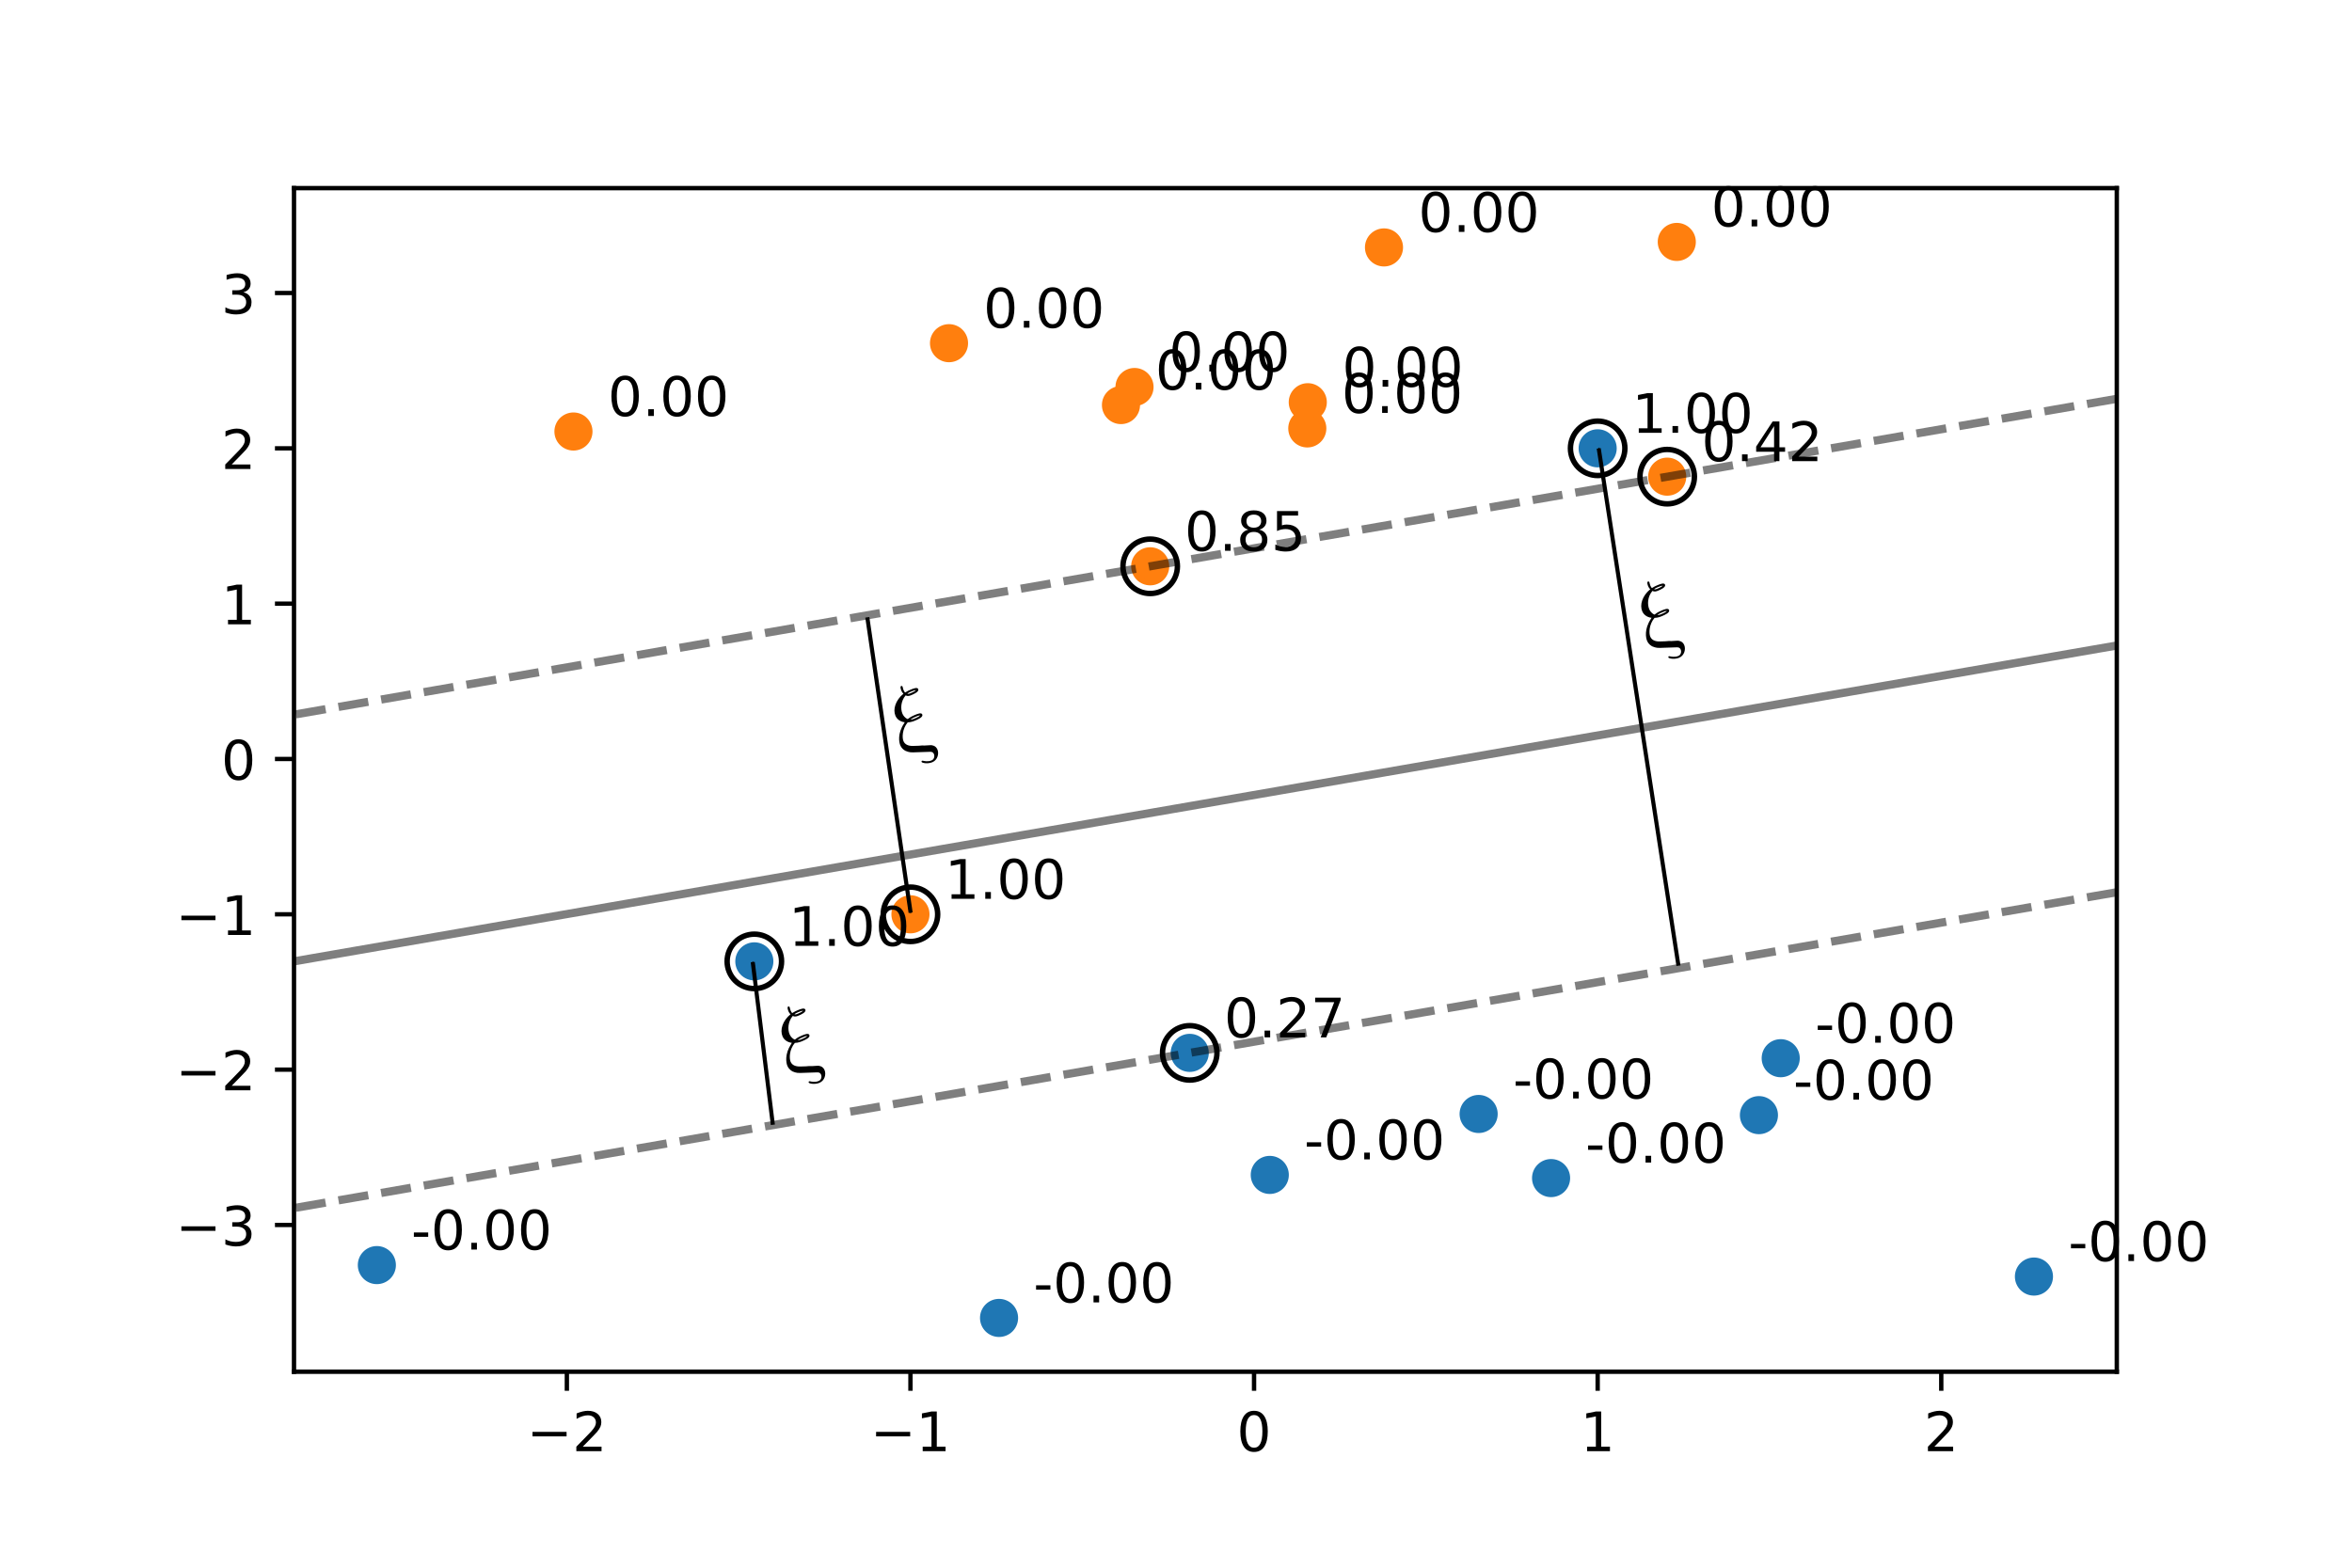 <?xml version="1.0" encoding="UTF-8" standalone="no"?>
<!-- Created with matplotlib (https://matplotlib.org/) -->

<svg
   xmlns:ns1="http://www.iki.fi/pav/software/textext/"
   xmlns:dc="http://purl.org/dc/elements/1.1/"
   xmlns:cc="http://creativecommons.org/ns#"
   xmlns:rdf="http://www.w3.org/1999/02/22-rdf-syntax-ns#"
   xmlns:svg="http://www.w3.org/2000/svg"
   xmlns="http://www.w3.org/2000/svg"
   xmlns:xlink="http://www.w3.org/1999/xlink"
   xmlns:sodipodi="http://sodipodi.sourceforge.net/DTD/sodipodi-0.dtd"
   xmlns:inkscape="http://www.inkscape.org/namespaces/inkscape"
   height="288pt"
   version="1.1"
   viewBox="0 0 432 288"
   width="432pt"
   id="svg559"
   sodipodi:docname="linear_unseparable_slack.svg"
   inkscape:version="0.92.5 (2060ec1f9f, 2020-04-08)">
  <sodipodi:namedview
     pagecolor="#ffffff"
     bordercolor="#666666"
     borderopacity="1"
     objecttolerance="10"
     gridtolerance="10"
     guidetolerance="10"
     inkscape:pageopacity="0"
     inkscape:pageshadow="2"
     inkscape:window-width="1920"
     inkscape:window-height="1016"
     id="namedview561"
     showgrid="false"
     inkscape:zoom="1.2291667"
     inkscape:cx="491.43978"
     inkscape:cy="278.00926"
     inkscape:window-x="0"
     inkscape:window-y="27"
     inkscape:window-maximized="1"
     inkscape:current-layer="svg559" />
  <defs
     id="defs4">
    <marker
       inkscape:stockid="Arrow1Mstart"
       orient="auto"
       refY="0.0"
       refX="0.0"
       id="Arrow1Mstart"
       style="overflow:visible"
       inkscape:isstock="true">
      <path
         id="path1378"
         d="M 0.0,0.0 L 5.0,-5.0 L -12.5,0.0 L 5.0,5.0 L 0.0,0.0 z "
         style="fill-rule:evenodd;stroke:#000000;stroke-width:1pt;stroke-opacity:1;fill:#000000;fill-opacity:1"
         transform="scale(0.4) translate(10,0)" />
    </marker>
    <marker
       inkscape:stockid="Arrow1Sstart"
       orient="auto"
       refY="0.0"
       refX="0.0"
       id="Arrow1Sstart"
       style="overflow:visible"
       inkscape:isstock="true">
      <path
         id="path1384"
         d="M 0.0,0.0 L 5.0,-5.0 L -12.5,0.0 L 5.0,5.0 L 0.0,0.0 z "
         style="fill-rule:evenodd;stroke:#000000;stroke-width:1pt;stroke-opacity:1;fill:#000000;fill-opacity:1"
         transform="scale(0.2) translate(6,0)" />
    </marker>
    <marker
       inkscape:stockid="Arrow1Send"
       orient="auto"
       refY="0.0"
       refX="0.0"
       id="Arrow1Send"
       style="overflow:visible;"
       inkscape:isstock="true">
      <path
         id="path1387"
         d="M 0.0,0.0 L 5.0,-5.0 L -12.5,0.0 L 5.0,5.0 L 0.0,0.0 z "
         style="fill-rule:evenodd;stroke:#000000;stroke-width:1pt;stroke-opacity:1;fill:#000000;fill-opacity:1"
         transform="scale(0.2) rotate(180) translate(6,0)" />
    </marker>
    <style
       type="text/css"
       id="style2">
*{stroke-linecap:butt;stroke-linejoin:round;}
  </style>
    <marker
       inkscape:stockid="Arrow1Mstart"
       orient="auto"
       refY="0"
       refX="0"
       id="Arrow1Mstart-3"
       style="overflow:visible"
       inkscape:isstock="true">
      <path
         inkscape:connector-curvature="0"
         id="path1378-6"
         d="M 0,0 5,-5 -12.5,0 5,5 Z"
         style="fill:#000000;fill-opacity:1;fill-rule:evenodd;stroke:#000000;stroke-width:1pt;stroke-opacity:1"
         transform="matrix(0.4,0,0,0.4,4,0)" />
    </marker>
    <marker
       inkscape:stockid="Arrow1Mstart"
       orient="auto"
       refY="0"
       refX="0"
       id="Arrow1Mstart-3-2"
       style="overflow:visible"
       inkscape:isstock="true">
      <path
         inkscape:connector-curvature="0"
         id="path1378-6-9"
         d="M 0,0 5,-5 -12.5,0 5,5 Z"
         style="fill:#000000;fill-opacity:1;fill-rule:evenodd;stroke:#000000;stroke-width:1pt;stroke-opacity:1"
         transform="matrix(0.4,0,0,0.4,4,0)" />
    </marker>
  </defs>
  <g
     id="figure_1">
    <g
       id="patch_1">
      <path
         d="M 0 288  L 432 288  L 432 0  L 0 0  z "
         style="fill:#ffffff;"
         id="path6" />
    </g>
    <g
       id="axes_1">
      <g
         id="patch_2">
        <path
           d="M 54 252  L 388.8 252  L 388.8 34.56  L 54 34.56  z "
           style="fill:#ffffff;"
           id="path9" />
      </g>
      <g
         id="PathCollection_1">
        <defs
           id="defs13">
          <path
             d="M 0 3  C 0.796 3 1.559 2.684 2.121 2.121  C 2.684 1.559 3 0.796 3 0  C 3 -0.796 2.684 -1.559 2.121 -2.121  C 1.559 -2.684 0.796 -3 0 -3  C -0.796 -3 -1.559 -2.684 -2.121 -2.121  C -2.684 -1.559 -3 -0.796 -3 0  C -3 0.796 -2.684 1.559 -2.121 2.121  C -1.559 2.684 -0.796 3 0 3  z "
             id="m9f869c6482"
             style="stroke:#1f77b4;" />
        </defs>
        <g
           clip-path="url(#pc3f75735f4)"
           id="g37">
          <use
             style="fill:#1f77b4;stroke:#1f77b4;"
             x="327.071"
             xlink:href="#m9f869c6482"
             y="194.403"
             id="use15" />
          <use
             style="fill:#1f77b4;stroke:#1f77b4;"
             x="271.587"
             xlink:href="#m9f869c6482"
             y="204.649"
             id="use17" />
          <use
             style="fill:#1f77b4;stroke:#1f77b4;"
             x="323.069"
             xlink:href="#m9f869c6482"
             y="204.862"
             id="use19" />
          <use
             style="fill:#1f77b4;stroke:#1f77b4;"
             x="233.225"
             xlink:href="#m9f869c6482"
             y="215.843"
             id="use21" />
          <use
             style="fill:#1f77b4;stroke:#1f77b4;"
             x="138.552"
             xlink:href="#m9f869c6482"
             y="176.612"
             id="use23" />
          <use
             style="fill:#1f77b4;stroke:#1f77b4;"
             x="218.524"
             xlink:href="#m9f869c6482"
             y="193.423"
             id="use25" />
          <use
             style="fill:#1f77b4;stroke:#1f77b4;"
             x="69.218"
             xlink:href="#m9f869c6482"
             y="232.411"
             id="use27" />
          <use
             style="fill:#1f77b4;stroke:#1f77b4;"
             x="183.499"
             xlink:href="#m9f869c6482"
             y="242.116"
             id="use29" />
          <use
             style="fill:#1f77b4;stroke:#1f77b4;"
             x="284.892"
             xlink:href="#m9f869c6482"
             y="216.426"
             id="use31" />
          <use
             style="fill:#1f77b4;stroke:#1f77b4;"
             x="373.582"
             xlink:href="#m9f869c6482"
             y="234.517"
             id="use33" />
          <use
             style="fill:#1f77b4;stroke:#1f77b4;"
             x="293.448"
             xlink:href="#m9f869c6482"
             y="82.36"
             id="use35" />
        </g>
      </g>
      <g
         id="PathCollection_2">
        <defs
           id="defs41">
          <path
             d="M 0 3  C 0.796 3 1.559 2.684 2.121 2.121  C 2.684 1.559 3 0.796 3 0  C 3 -0.796 2.684 -1.559 2.121 -2.121  C 1.559 -2.684 0.796 -3 0 -3  C -0.796 -3 -1.559 -2.684 -2.121 -2.121  C -2.684 -1.559 -3 -0.796 -3 0  C -3 0.796 -2.684 1.559 -2.121 2.121  C -1.559 2.684 -0.796 3 0 3  z "
             id="me6c91fad3b"
             style="stroke:#ff7f0e;" />
        </defs>
        <g
           clip-path="url(#pc3f75735f4)"
           id="g65">
          <use
             style="fill:#ff7f0e;stroke:#ff7f0e;"
             x="211.259"
             xlink:href="#me6c91fad3b"
             y="104.036"
             id="use43" />
          <use
             style="fill:#ff7f0e;stroke:#ff7f0e;"
             x="208.381"
             xlink:href="#me6c91fad3b"
             y="71.096"
             id="use45" />
          <use
             style="fill:#ff7f0e;stroke:#ff7f0e;"
             x="174.309"
             xlink:href="#me6c91fad3b"
             y="63.047"
             id="use47" />
          <use
             style="fill:#ff7f0e;stroke:#ff7f0e;"
             x="240.205"
             xlink:href="#me6c91fad3b"
             y="73.892"
             id="use49" />
          <use
             style="fill:#ff7f0e;stroke:#ff7f0e;"
             x="254.203"
             xlink:href="#me6c91fad3b"
             y="45.454"
             id="use51" />
          <use
             style="fill:#ff7f0e;stroke:#ff7f0e;"
             x="240.116"
             xlink:href="#me6c91fad3b"
             y="78.705"
             id="use53" />
          <use
             style="fill:#ff7f0e;stroke:#ff7f0e;"
             x="306.22"
             xlink:href="#me6c91fad3b"
             y="87.567"
             id="use55" />
          <use
             style="fill:#ff7f0e;stroke:#ff7f0e;"
             x="105.329"
             xlink:href="#me6c91fad3b"
             y="79.273"
             id="use57" />
          <use
             style="fill:#ff7f0e;stroke:#ff7f0e;"
             x="307.981"
             xlink:href="#me6c91fad3b"
             y="44.444"
             id="use59" />
          <use
             style="fill:#ff7f0e;stroke:#ff7f0e;"
             x="205.893"
             xlink:href="#me6c91fad3b"
             y="74.415"
             id="use61" />
          <use
             style="fill:#ff7f0e;stroke:#ff7f0e;"
             x="167.227"
             xlink:href="#me6c91fad3b"
             y="167.968"
             id="use63" />
        </g>
      </g>
      <g
         id="PathCollection_3">
        <defs
           id="defs69">
          <path
             d="M 0 5  C 1.326 5 2.598 4.473 3.536 3.536  C 4.473 2.598 5 1.326 5 0  C 5 -1.326 4.473 -2.598 3.536 -3.536  C 2.598 -4.473 1.326 -5 0 -5  C -1.326 -5 -2.598 -4.473 -3.536 -3.536  C -4.473 -2.598 -5 -1.326 -5 0  C -5 1.326 -4.473 2.598 -3.536 3.536  C -2.598 4.473 -1.326 5 0 5  z "
             id="C0_0_37799e274e" />
        </defs>
        <g
           clip-path="url(#pc3f75735f4)"
           id="g73">
          <use
             style="fill:none;stroke:#000000;"
             x="138.552"
             xlink:href="#C0_0_37799e274e"
             y="176.612"
             id="use71" />
        </g>
        <g
           clip-path="url(#pc3f75735f4)"
           id="g77">
          <use
             style="fill:none;stroke:#000000;"
             x="218.524"
             xlink:href="#C0_0_37799e274e"
             y="193.423"
             id="use75" />
        </g>
        <g
           clip-path="url(#pc3f75735f4)"
           id="g81">
          <use
             style="fill:none;stroke:#000000;"
             x="293.448"
             xlink:href="#C0_0_37799e274e"
             y="82.36"
             id="use79" />
        </g>
        <g
           clip-path="url(#pc3f75735f4)"
           id="g85">
          <use
             style="fill:none;stroke:#000000;"
             x="211.259"
             xlink:href="#C0_0_37799e274e"
             y="104.036"
             id="use83" />
        </g>
        <g
           clip-path="url(#pc3f75735f4)"
           id="g89">
          <use
             style="fill:none;stroke:#000000;"
             x="306.22"
             xlink:href="#C0_0_37799e274e"
             y="87.567"
             id="use87" />
        </g>
        <g
           clip-path="url(#pc3f75735f4)"
           id="g93">
          <use
             style="fill:none;stroke:#000000;"
             x="167.227"
             xlink:href="#C0_0_37799e274e"
             y="167.968"
             id="use91" />
        </g>
      </g>
      <g
         id="matplotlib.axis_1">
        <g
           id="xtick_1">
          <g
             id="line2d_1">
            <defs
               id="defs97">
              <path
                 d="M 0 0  L 0 3.5  "
                 id="mfeef194802"
                 style="stroke:#000000;stroke-width:0.8;" />
            </defs>
            <g
               id="g101">
              <use
                 style="stroke:#000000;stroke-width:0.8;"
                 x="104.117"
                 xlink:href="#mfeef194802"
                 y="252"
                 id="use99" />
            </g>
          </g>
          <g
             id="text_1">
            <!-- &#8722;2 -->
            <defs
               id="defs106">
              <path
                 d="M 10.594 35.5  L 73.188 35.5  L 73.188 27.203  L 10.594 27.203  z "
                 id="DejaVuSans-8722" />
              <path
                 d="M 19.188 8.297  L 53.609 8.297  L 53.609 0  L 7.328 0  L 7.328 8.297  Q 12.938 14.109 22.625 23.891  Q 32.328 33.688 34.812 36.531  Q 39.547 41.844 41.422 45.531  Q 43.312 49.219 43.312 52.781  Q 43.312 58.594 39.234 62.25  Q 35.156 65.922 28.609 65.922  Q 23.969 65.922 18.812 64.312  Q 13.672 62.703 7.812 59.422  L 7.812 69.391  Q 13.766 71.781 18.938 73  Q 24.125 74.219 28.422 74.219  Q 39.75 74.219 46.484 68.547  Q 53.219 62.891 53.219 53.422  Q 53.219 48.922 51.531 44.891  Q 49.859 40.875 45.406 35.406  Q 44.188 33.984 37.641 27.219  Q 31.109 20.453 19.188 8.297  z "
                 id="DejaVuSans-50" />
            </defs>
            <g
               transform="translate(96.746 266.598)scale(0.1 -0.1)"
               id="g112">
              <use
                 xlink:href="#DejaVuSans-8722"
                 id="use108" />
              <use
                 x="83.789"
                 xlink:href="#DejaVuSans-50"
                 id="use110" />
            </g>
          </g>
        </g>
        <g
           id="xtick_2">
          <g
             id="line2d_2">
            <g
               id="g118">
              <use
                 style="stroke:#000000;stroke-width:0.8;"
                 x="167.227"
                 xlink:href="#mfeef194802"
                 y="252"
                 id="use116" />
            </g>
          </g>
          <g
             id="text_2">
            <!-- &#8722;1 -->
            <defs
               id="defs122">
              <path
                 d="M 12.406 8.297  L 28.516 8.297  L 28.516 63.922  L 10.984 60.406  L 10.984 69.391  L 28.422 72.906  L 38.281 72.906  L 38.281 8.297  L 54.391 8.297  L 54.391 0  L 12.406 0  z "
                 id="DejaVuSans-49" />
            </defs>
            <g
               transform="translate(159.856 266.598)scale(0.1 -0.1)"
               id="g128">
              <use
                 xlink:href="#DejaVuSans-8722"
                 id="use124" />
              <use
                 x="83.789"
                 xlink:href="#DejaVuSans-49"
                 id="use126" />
            </g>
          </g>
        </g>
        <g
           id="xtick_3">
          <g
             id="line2d_3">
            <g
               id="g134">
              <use
                 style="stroke:#000000;stroke-width:0.8;"
                 x="230.337"
                 xlink:href="#mfeef194802"
                 y="252"
                 id="use132" />
            </g>
          </g>
          <g
             id="text_3">
            <!-- 0 -->
            <defs
               id="defs138">
              <path
                 d="M 31.781 66.406  Q 24.172 66.406 20.328 58.906  Q 16.5 51.422 16.5 36.375  Q 16.5 21.391 20.328 13.891  Q 24.172 6.391 31.781 6.391  Q 39.453 6.391 43.281 13.891  Q 47.125 21.391 47.125 36.375  Q 47.125 51.422 43.281 58.906  Q 39.453 66.406 31.781 66.406  z M 31.781 74.219  Q 44.047 74.219 50.516 64.516  Q 56.984 54.828 56.984 36.375  Q 56.984 17.969 50.516 8.266  Q 44.047 -1.422 31.781 -1.422  Q 19.531 -1.422 13.062 8.266  Q 6.594 17.969 6.594 36.375  Q 6.594 54.828 13.062 64.516  Q 19.531 74.219 31.781 74.219  z "
                 id="DejaVuSans-48" />
            </defs>
            <g
               transform="translate(227.156 266.598)scale(0.1 -0.1)"
               id="g142">
              <use
                 xlink:href="#DejaVuSans-48"
                 id="use140" />
            </g>
          </g>
        </g>
        <g
           id="xtick_4">
          <g
             id="line2d_4">
            <g
               id="g148">
              <use
                 style="stroke:#000000;stroke-width:0.8;"
                 x="293.448"
                 xlink:href="#mfeef194802"
                 y="252"
                 id="use146" />
            </g>
          </g>
          <g
             id="text_4">
            <!-- 1 -->
            <g
               transform="translate(290.266 266.598)scale(0.1 -0.1)"
               id="g153">
              <use
                 xlink:href="#DejaVuSans-49"
                 id="use151" />
            </g>
          </g>
        </g>
        <g
           id="xtick_5">
          <g
             id="line2d_5">
            <g
               id="g159">
              <use
                 style="stroke:#000000;stroke-width:0.8;"
                 x="356.558"
                 xlink:href="#mfeef194802"
                 y="252"
                 id="use157" />
            </g>
          </g>
          <g
             id="text_5">
            <!-- 2 -->
            <g
               transform="translate(353.376 266.598)scale(0.1 -0.1)"
               id="g164">
              <use
                 xlink:href="#DejaVuSans-50"
                 id="use162" />
            </g>
          </g>
        </g>
      </g>
      <g
         id="matplotlib.axis_2">
        <g
           id="ytick_1">
          <g
             id="line2d_6">
            <defs
               id="defs170">
              <path
                 d="M 0 0  L -3.5 0  "
                 id="m888ed28a5f"
                 style="stroke:#000000;stroke-width:0.8;" />
            </defs>
            <g
               id="g174">
              <use
                 style="stroke:#000000;stroke-width:0.8;"
                 x="54"
                 xlink:href="#m888ed28a5f"
                 y="225.04"
                 id="use172" />
            </g>
          </g>
          <g
             id="text_6">
            <!-- &#8722;3 -->
            <defs
               id="defs178">
              <path
                 d="M 40.578 39.312  Q 47.656 37.797 51.625 33  Q 55.609 28.219 55.609 21.188  Q 55.609 10.406 48.188 4.484  Q 40.766 -1.422 27.094 -1.422  Q 22.516 -1.422 17.656 -0.516  Q 12.797 0.391 7.625 2.203  L 7.625 11.719  Q 11.719 9.328 16.594 8.109  Q 21.484 6.891 26.812 6.891  Q 36.078 6.891 40.938 10.547  Q 45.797 14.203 45.797 21.188  Q 45.797 27.641 41.281 31.266  Q 36.766 34.906 28.719 34.906  L 20.219 34.906  L 20.219 43.016  L 29.109 43.016  Q 36.375 43.016 40.234 45.922  Q 44.094 48.828 44.094 54.297  Q 44.094 59.906 40.109 62.906  Q 36.141 65.922 28.719 65.922  Q 24.656 65.922 20.016 65.031  Q 15.375 64.156 9.812 62.312  L 9.812 71.094  Q 15.438 72.656 20.344 73.438  Q 25.25 74.219 29.594 74.219  Q 40.828 74.219 47.359 69.109  Q 53.906 64.016 53.906 55.328  Q 53.906 49.266 50.438 45.094  Q 46.969 40.922 40.578 39.312  z "
                 id="DejaVuSans-51" />
            </defs>
            <g
               transform="translate(32.258 228.839)scale(0.1 -0.1)"
               id="g184">
              <use
                 xlink:href="#DejaVuSans-8722"
                 id="use180" />
              <use
                 x="83.789"
                 xlink:href="#DejaVuSans-51"
                 id="use182" />
            </g>
          </g>
        </g>
        <g
           id="ytick_2">
          <g
             id="line2d_7">
            <g
               id="g190">
              <use
                 style="stroke:#000000;stroke-width:0.8;"
                 x="54"
                 xlink:href="#m888ed28a5f"
                 y="196.504"
                 id="use188" />
            </g>
          </g>
          <g
             id="text_7">
            <!-- &#8722;2 -->
            <g
               transform="translate(32.258 200.303)scale(0.1 -0.1)"
               id="g197">
              <use
                 xlink:href="#DejaVuSans-8722"
                 id="use193" />
              <use
                 x="83.789"
                 xlink:href="#DejaVuSans-50"
                 id="use195" />
            </g>
          </g>
        </g>
        <g
           id="ytick_3">
          <g
             id="line2d_8">
            <g
               id="g203">
              <use
                 style="stroke:#000000;stroke-width:0.8;"
                 x="54"
                 xlink:href="#m888ed28a5f"
                 y="167.968"
                 id="use201" />
            </g>
          </g>
          <g
             id="text_8">
            <!-- &#8722;1 -->
            <g
               transform="translate(32.258 171.767)scale(0.1 -0.1)"
               id="g210">
              <use
                 xlink:href="#DejaVuSans-8722"
                 id="use206" />
              <use
                 x="83.789"
                 xlink:href="#DejaVuSans-49"
                 id="use208" />
            </g>
          </g>
        </g>
        <g
           id="ytick_4">
          <g
             id="line2d_9">
            <g
               id="g216">
              <use
                 style="stroke:#000000;stroke-width:0.8;"
                 x="54"
                 xlink:href="#m888ed28a5f"
                 y="139.432"
                 id="use214" />
            </g>
          </g>
          <g
             id="text_9">
            <!-- 0 -->
            <g
               transform="translate(40.638 143.232)scale(0.1 -0.1)"
               id="g221">
              <use
                 xlink:href="#DejaVuSans-48"
                 id="use219" />
            </g>
          </g>
        </g>
        <g
           id="ytick_5">
          <g
             id="line2d_10">
            <g
               id="g227">
              <use
                 style="stroke:#000000;stroke-width:0.8;"
                 x="54"
                 xlink:href="#m888ed28a5f"
                 y="110.896"
                 id="use225" />
            </g>
          </g>
          <g
             id="text_10">
            <!-- 1 -->
            <g
               transform="translate(40.638 114.696)scale(0.1 -0.1)"
               id="g232">
              <use
                 xlink:href="#DejaVuSans-49"
                 id="use230" />
            </g>
          </g>
        </g>
        <g
           id="ytick_6">
          <g
             id="line2d_11">
            <g
               id="g238">
              <use
                 style="stroke:#000000;stroke-width:0.8;"
                 x="54"
                 xlink:href="#m888ed28a5f"
                 y="82.36"
                 id="use236" />
            </g>
          </g>
          <g
             id="text_11">
            <!-- 2 -->
            <g
               transform="translate(40.638 86.16)scale(0.1 -0.1)"
               id="g243">
              <use
                 xlink:href="#DejaVuSans-50"
                 id="use241" />
            </g>
          </g>
        </g>
        <g
           id="ytick_7">
          <g
             id="line2d_12">
            <g
               id="g249">
              <use
                 style="stroke:#000000;stroke-width:0.8;"
                 x="54"
                 xlink:href="#m888ed28a5f"
                 y="53.825"
                 id="use247" />
            </g>
          </g>
          <g
             id="text_12">
            <!-- 3 -->
            <g
               transform="translate(40.638 57.624)scale(0.1 -0.1)"
               id="g254">
              <use
                 xlink:href="#DejaVuSans-51"
                 id="use252" />
            </g>
          </g>
        </g>
      </g>
      <g
         id="LineCollection_1">
        <path
           clip-path="url(#pc3f75735f4)"
           d="M 388.8 163.909  L 377.255 165.91  L 365.71 167.911  L 356.408 169.523  L 354.166 169.911  L 342.621 171.912  L 331.076 173.913  L 319.531 175.914  L 313.146 177.021  L 307.986 177.915  L 296.441 179.916  L 284.897 181.917  L 273.352 183.917  L 269.883 184.519  L 261.807 185.918  L 250.262 187.919  L 238.717 189.92  L 227.172 191.921  L 226.62 192.017  L 215.628 193.922  L 204.083 195.923  L 192.538 197.923  L 183.358 199.514  L 180.993 199.924  L 169.448 201.925  L 157.903 203.926  L 146.359 205.927  L 140.095 207.012  L 134.814 207.928  L 123.269 209.929  L 111.724 211.929  L 100.179 213.93  L 96.833 214.51  L 88.634 215.931  L 77.09 217.932  L 65.545 219.933  L 54 221.934  "
           style="fill:none;stroke:#000000;stroke-dasharray:5.55,2.4;stroke-dashoffset:0;stroke-opacity:0.5;stroke-width:1.5;"
           id="path259" />
      </g>
      <g
         id="LineCollection_2">
        <path
           clip-path="url(#pc3f75735f4)"
           d="M 388.8 118.586  L 377.255 120.586  L 365.71 122.587  L 354.471 124.535  L 354.166 124.588  L 342.621 126.589  L 331.076 128.59  L 319.531 130.591  L 311.208 132.033  L 307.986 132.592  L 296.441 134.592  L 284.897 136.593  L 273.352 138.594  L 267.946 139.531  L 261.807 140.595  L 250.262 142.596  L 238.717 144.597  L 227.172 146.598  L 224.683 147.029  L 215.628 148.598  L 204.083 150.599  L 192.538 152.6  L 181.42 154.527  L 180.993 154.601  L 169.448 156.602  L 157.903 158.603  L 146.359 160.604  L 138.158 162.025  L 134.814 162.604  L 123.269 164.605  L 111.724 166.606  L 100.179 168.607  L 94.895 169.523  L 88.634 170.608  L 77.09 172.609  L 65.545 174.61  L 54 176.61  "
           style="fill:none;stroke:#000000;stroke-opacity:0.5;stroke-width:1.5;"
           id="path262" />
      </g>
      <g
         id="LineCollection_3">
        <path
           clip-path="url(#pc3f75735f4)"
           d="M 388.8 73.262  L 377.255 75.263  L 365.71 77.264  L 354.166 79.265  L 352.533 79.548  L 342.621 81.266  L 331.076 83.266  L 319.531 85.267  L 309.271 87.046  L 307.986 87.268  L 296.441 89.269  L 284.897 91.27  L 273.352 93.271  L 266.008 94.543  L 261.807 95.272  L 250.262 97.272  L 238.717 99.273  L 227.172 101.274  L 222.746 102.041  L 215.628 103.275  L 204.083 105.276  L 192.538 107.277  L 180.993 109.278  L 179.483 109.539  L 169.448 111.278  L 157.903 113.279  L 146.359 115.28  L 136.22 117.037  L 134.814 117.281  L 123.269 119.282  L 111.724 121.283  L 100.179 123.284  L 92.958 124.535  L 88.634 125.284  L 77.09 127.285  L 65.545 129.286  L 54 131.287  "
           style="fill:none;stroke:#000000;stroke-dasharray:5.55,2.4;stroke-dashoffset:0;stroke-opacity:0.5;stroke-width:1.5;"
           id="path265" />
      </g>
      <g
         id="patch_3">
        <path
           d="M 54 252  L 54 34.56  "
           style="fill:none;stroke:#000000;stroke-linecap:square;stroke-linejoin:miter;stroke-width:0.8;"
           id="path268" />
      </g>
      <g
         id="patch_4">
        <path
           d="M 388.8 252  L 388.8 34.56  "
           style="fill:none;stroke:#000000;stroke-linecap:square;stroke-linejoin:miter;stroke-width:0.8;"
           id="path271" />
      </g>
      <g
         id="patch_5">
        <path
           d="M 54 252  L 388.8 252  "
           style="fill:none;stroke:#000000;stroke-linecap:square;stroke-linejoin:miter;stroke-width:0.8;"
           id="path274" />
      </g>
      <g
         id="patch_6">
        <path
           d="M 54 34.56  L 388.8 34.56  "
           style="fill:none;stroke:#000000;stroke-linecap:square;stroke-linejoin:miter;stroke-width:0.8;"
           id="path277" />
      </g>
      <g
         id="text_13">
        <!-- -0.00 -->
        <defs
           id="defs282">
          <path
             d="M 4.891 31.391  L 31.203 31.391  L 31.203 23.391  L 4.891 23.391  z "
             id="DejaVuSans-45" />
          <path
             d="M 10.688 12.406  L 21 12.406  L 21 0  L 10.688 0  z "
             id="DejaVuSans-46" />
        </defs>
        <g
           transform="translate(333.382 191.55)scale(0.1 -0.1)"
           id="g294">
          <use
             xlink:href="#DejaVuSans-45"
             id="use284" />
          <use
             x="36.084"
             xlink:href="#DejaVuSans-48"
             id="use286" />
          <use
             x="99.707"
             xlink:href="#DejaVuSans-46"
             id="use288" />
          <use
             x="131.494"
             xlink:href="#DejaVuSans-48"
             id="use290" />
          <use
             x="195.117"
             xlink:href="#DejaVuSans-48"
             id="use292" />
        </g>
      </g>
      <g
         id="text_14">
        <!-- -0.00 -->
        <g
           transform="translate(277.898 201.796)scale(0.1 -0.1)"
           id="g307">
          <use
             xlink:href="#DejaVuSans-45"
             id="use297" />
          <use
             x="36.084"
             xlink:href="#DejaVuSans-48"
             id="use299" />
          <use
             x="99.707"
             xlink:href="#DejaVuSans-46"
             id="use301" />
          <use
             x="131.494"
             xlink:href="#DejaVuSans-48"
             id="use303" />
          <use
             x="195.117"
             xlink:href="#DejaVuSans-48"
             id="use305" />
        </g>
      </g>
      <g
         id="text_15">
        <!-- 0.85 -->
        <defs
           id="defs312">
          <path
             d="M 31.781 34.625  Q 24.75 34.625 20.719 30.859  Q 16.703 27.094 16.703 20.516  Q 16.703 13.922 20.719 10.156  Q 24.75 6.391 31.781 6.391  Q 38.812 6.391 42.859 10.172  Q 46.922 13.969 46.922 20.516  Q 46.922 27.094 42.891 30.859  Q 38.875 34.625 31.781 34.625  z M 21.922 38.812  Q 15.578 40.375 12.031 44.719  Q 8.5 49.078 8.5 55.328  Q 8.5 64.062 14.719 69.141  Q 20.953 74.219 31.781 74.219  Q 42.672 74.219 48.875 69.141  Q 55.078 64.062 55.078 55.328  Q 55.078 49.078 51.531 44.719  Q 48 40.375 41.703 38.812  Q 48.828 37.156 52.797 32.312  Q 56.781 27.484 56.781 20.516  Q 56.781 9.906 50.312 4.234  Q 43.844 -1.422 31.781 -1.422  Q 19.734 -1.422 13.25 4.234  Q 6.781 9.906 6.781 20.516  Q 6.781 27.484 10.781 32.312  Q 14.797 37.156 21.922 38.812  z M 18.312 54.391  Q 18.312 48.734 21.844 45.562  Q 25.391 42.391 31.781 42.391  Q 38.141 42.391 41.719 45.562  Q 45.312 48.734 45.312 54.391  Q 45.312 60.062 41.719 63.234  Q 38.141 66.406 31.781 66.406  Q 25.391 66.406 21.844 63.234  Q 18.312 60.062 18.312 54.391  z "
             id="DejaVuSans-56" />
          <path
             d="M 10.797 72.906  L 49.516 72.906  L 49.516 64.594  L 19.828 64.594  L 19.828 46.734  Q 21.969 47.469 24.109 47.828  Q 26.266 48.188 28.422 48.188  Q 40.625 48.188 47.75 41.5  Q 54.891 34.812 54.891 23.391  Q 54.891 11.625 47.562 5.094  Q 40.234 -1.422 26.906 -1.422  Q 22.312 -1.422 17.547 -0.641  Q 12.797 0.141 7.719 1.703  L 7.719 11.625  Q 12.109 9.234 16.797 8.062  Q 21.484 6.891 26.703 6.891  Q 35.156 6.891 40.078 11.328  Q 45.016 15.766 45.016 23.391  Q 45.016 31 40.078 35.438  Q 35.156 39.891 26.703 39.891  Q 22.75 39.891 18.812 39.016  Q 14.891 38.141 10.797 36.281  z "
             id="DejaVuSans-53" />
        </defs>
        <g
           transform="translate(217.57 101.182)scale(0.1 -0.1)"
           id="g322">
          <use
             xlink:href="#DejaVuSans-48"
             id="use314" />
          <use
             x="63.623"
             xlink:href="#DejaVuSans-46"
             id="use316" />
          <use
             x="95.41"
             xlink:href="#DejaVuSans-56"
             id="use318" />
          <use
             x="159.033"
             xlink:href="#DejaVuSans-53"
             id="use320" />
        </g>
      </g>
      <g
         id="text_16">
        <!-- -0.00 -->
        <g
           transform="translate(329.38 202.008)scale(0.1 -0.1)"
           id="g335">
          <use
             xlink:href="#DejaVuSans-45"
             id="use325" />
          <use
             x="36.084"
             xlink:href="#DejaVuSans-48"
             id="use327" />
          <use
             x="99.707"
             xlink:href="#DejaVuSans-46"
             id="use329" />
          <use
             x="131.494"
             xlink:href="#DejaVuSans-48"
             id="use331" />
          <use
             x="195.117"
             xlink:href="#DejaVuSans-48"
             id="use333" />
        </g>
      </g>
      <g
         id="text_17">
        <!-- -0.00 -->
        <g
           transform="translate(239.536 212.989)scale(0.1 -0.1)"
           id="g348">
          <use
             xlink:href="#DejaVuSans-45"
             id="use338" />
          <use
             x="36.084"
             xlink:href="#DejaVuSans-48"
             id="use340" />
          <use
             x="99.707"
             xlink:href="#DejaVuSans-46"
             id="use342" />
          <use
             x="131.494"
             xlink:href="#DejaVuSans-48"
             id="use344" />
          <use
             x="195.117"
             xlink:href="#DejaVuSans-48"
             id="use346" />
        </g>
      </g>
      <g
         id="text_18">
        <!-- 0.00 -->
        <g
           transform="translate(214.692 68.242)scale(0.1 -0.1)"
           id="g359">
          <use
             xlink:href="#DejaVuSans-48"
             id="use351" />
          <use
             x="63.623"
             xlink:href="#DejaVuSans-46"
             id="use353" />
          <use
             x="95.41"
             xlink:href="#DejaVuSans-48"
             id="use355" />
          <use
             x="159.033"
             xlink:href="#DejaVuSans-48"
             id="use357" />
        </g>
      </g>
      <g
         id="text_19">
        <!-- 0.00 -->
        <g
           transform="translate(180.62 60.193)scale(0.1 -0.1)"
           id="g370">
          <use
             xlink:href="#DejaVuSans-48"
             id="use362" />
          <use
             x="63.623"
             xlink:href="#DejaVuSans-46"
             id="use364" />
          <use
             x="95.41"
             xlink:href="#DejaVuSans-48"
             id="use366" />
          <use
             x="159.033"
             xlink:href="#DejaVuSans-48"
             id="use368" />
        </g>
      </g>
      <g
         id="text_20">
        <!-- 0.00 -->
        <g
           transform="translate(246.516 71.039)scale(0.1 -0.1)"
           id="g381">
          <use
             xlink:href="#DejaVuSans-48"
             id="use373" />
          <use
             x="63.623"
             xlink:href="#DejaVuSans-46"
             id="use375" />
          <use
             x="95.41"
             xlink:href="#DejaVuSans-48"
             id="use377" />
          <use
             x="159.033"
             xlink:href="#DejaVuSans-48"
             id="use379" />
        </g>
      </g>
      <g
         id="text_21">
        <!-- 0.00 -->
        <g
           transform="translate(260.514 42.6)scale(0.1 -0.1)"
           id="g392">
          <use
             xlink:href="#DejaVuSans-48"
             id="use384" />
          <use
             x="63.623"
             xlink:href="#DejaVuSans-46"
             id="use386" />
          <use
             x="95.41"
             xlink:href="#DejaVuSans-48"
             id="use388" />
          <use
             x="159.033"
             xlink:href="#DejaVuSans-48"
             id="use390" />
        </g>
      </g>
      <g
         id="text_22">
        <!-- 1.00 -->
        <g
           transform="translate(144.863 173.759)scale(0.1 -0.1)"
           id="g403">
          <use
             xlink:href="#DejaVuSans-49"
             id="use395" />
          <use
             x="63.623"
             xlink:href="#DejaVuSans-46"
             id="use397" />
          <use
             x="95.41"
             xlink:href="#DejaVuSans-48"
             id="use399" />
          <use
             x="159.033"
             xlink:href="#DejaVuSans-48"
             id="use401" />
        </g>
      </g>
      <g
         id="text_23">
        <!-- 0.27 -->
        <defs
           id="defs407">
          <path
             d="M 8.203 72.906  L 55.078 72.906  L 55.078 68.703  L 28.609 0  L 18.312 0  L 43.219 64.594  L 8.203 64.594  z "
             id="DejaVuSans-55" />
        </defs>
        <g
           transform="translate(224.835 190.57)scale(0.1 -0.1)"
           id="g417">
          <use
             xlink:href="#DejaVuSans-48"
             id="use409" />
          <use
             x="63.623"
             xlink:href="#DejaVuSans-46"
             id="use411" />
          <use
             x="95.41"
             xlink:href="#DejaVuSans-50"
             id="use413" />
          <use
             x="159.033"
             xlink:href="#DejaVuSans-55"
             id="use415" />
        </g>
      </g>
      <g
         id="text_24">
        <!-- -0.00 -->
        <g
           transform="translate(75.529 229.557)scale(0.1 -0.1)"
           id="g430">
          <use
             xlink:href="#DejaVuSans-45"
             id="use420" />
          <use
             x="36.084"
             xlink:href="#DejaVuSans-48"
             id="use422" />
          <use
             x="99.707"
             xlink:href="#DejaVuSans-46"
             id="use424" />
          <use
             x="131.494"
             xlink:href="#DejaVuSans-48"
             id="use426" />
          <use
             x="195.117"
             xlink:href="#DejaVuSans-48"
             id="use428" />
        </g>
      </g>
      <g
         id="text_25">
        <!-- 0.00 -->
        <g
           transform="translate(246.427 75.851)scale(0.1 -0.1)"
           id="g441">
          <use
             xlink:href="#DejaVuSans-48"
             id="use433" />
          <use
             x="63.623"
             xlink:href="#DejaVuSans-46"
             id="use435" />
          <use
             x="95.41"
             xlink:href="#DejaVuSans-48"
             id="use437" />
          <use
             x="159.033"
             xlink:href="#DejaVuSans-48"
             id="use439" />
        </g>
      </g>
      <g
         id="text_26">
        <!-- 0.42 -->
        <defs
           id="defs445">
          <path
             d="M 37.797 64.312  L 12.891 25.391  L 37.797 25.391  z M 35.203 72.906  L 47.609 72.906  L 47.609 25.391  L 58.016 25.391  L 58.016 17.188  L 47.609 17.188  L 47.609 0  L 37.797 0  L 37.797 17.188  L 4.891 17.188  L 4.891 26.703  z "
             id="DejaVuSans-52" />
        </defs>
        <g
           transform="translate(312.531 84.713)scale(0.1 -0.1)"
           id="g455">
          <use
             xlink:href="#DejaVuSans-48"
             id="use447" />
          <use
             x="63.623"
             xlink:href="#DejaVuSans-46"
             id="use449" />
          <use
             x="95.41"
             xlink:href="#DejaVuSans-52"
             id="use451" />
          <use
             x="159.033"
             xlink:href="#DejaVuSans-50"
             id="use453" />
        </g>
      </g>
      <g
         id="text_27">
        <!-- -0.00 -->
        <g
           transform="translate(189.81 239.263)scale(0.1 -0.1)"
           id="g468">
          <use
             xlink:href="#DejaVuSans-45"
             id="use458" />
          <use
             x="36.084"
             xlink:href="#DejaVuSans-48"
             id="use460" />
          <use
             x="99.707"
             xlink:href="#DejaVuSans-46"
             id="use462" />
          <use
             x="131.494"
             xlink:href="#DejaVuSans-48"
             id="use464" />
          <use
             x="195.117"
             xlink:href="#DejaVuSans-48"
             id="use466" />
        </g>
      </g>
      <g
         id="text_28">
        <!-- 0.00 -->
        <g
           transform="translate(111.64 76.419)scale(0.1 -0.1)"
           id="g479">
          <use
             xlink:href="#DejaVuSans-48"
             id="use471" />
          <use
             x="63.623"
             xlink:href="#DejaVuSans-46"
             id="use473" />
          <use
             x="95.41"
             xlink:href="#DejaVuSans-48"
             id="use475" />
          <use
             x="159.033"
             xlink:href="#DejaVuSans-48"
             id="use477" />
        </g>
      </g>
      <g
         id="text_29">
        <!-- 0.00 -->
        <g
           transform="translate(314.292 41.59)scale(0.1 -0.1)"
           id="g490">
          <use
             xlink:href="#DejaVuSans-48"
             id="use482" />
          <use
             x="63.623"
             xlink:href="#DejaVuSans-46"
             id="use484" />
          <use
             x="95.41"
             xlink:href="#DejaVuSans-48"
             id="use486" />
          <use
             x="159.033"
             xlink:href="#DejaVuSans-48"
             id="use488" />
        </g>
      </g>
      <g
         id="text_30">
        <!-- -0.00 -->
        <g
           transform="translate(291.203 213.572)scale(0.1 -0.1)"
           id="g503">
          <use
             xlink:href="#DejaVuSans-45"
             id="use493" />
          <use
             x="36.084"
             xlink:href="#DejaVuSans-48"
             id="use495" />
          <use
             x="99.707"
             xlink:href="#DejaVuSans-46"
             id="use497" />
          <use
             x="131.494"
             xlink:href="#DejaVuSans-48"
             id="use499" />
          <use
             x="195.117"
             xlink:href="#DejaVuSans-48"
             id="use501" />
        </g>
      </g>
      <g
         id="text_31">
        <!-- -0.00 -->
        <g
           transform="translate(379.893 231.664)scale(0.1 -0.1)"
           id="g516">
          <use
             xlink:href="#DejaVuSans-45"
             id="use506" />
          <use
             x="36.084"
             xlink:href="#DejaVuSans-48"
             id="use508" />
          <use
             x="99.707"
             xlink:href="#DejaVuSans-46"
             id="use510" />
          <use
             x="131.494"
             xlink:href="#DejaVuSans-48"
             id="use512" />
          <use
             x="195.117"
             xlink:href="#DejaVuSans-48"
             id="use514" />
        </g>
      </g>
      <g
         id="text_32">
        <!-- 0.00 -->
        <g
           transform="translate(212.204 71.562)scale(0.1 -0.1)"
           id="g527">
          <use
             xlink:href="#DejaVuSans-48"
             id="use519" />
          <use
             x="63.623"
             xlink:href="#DejaVuSans-46"
             id="use521" />
          <use
             x="95.41"
             xlink:href="#DejaVuSans-48"
             id="use523" />
          <use
             x="159.033"
             xlink:href="#DejaVuSans-48"
             id="use525" />
        </g>
      </g>
      <g
         id="text_33">
        <!-- 1.00 -->
        <g
           transform="translate(173.538 165.115)scale(0.1 -0.1)"
           id="g538">
          <use
             xlink:href="#DejaVuSans-49"
             id="use530" />
          <use
             x="63.623"
             xlink:href="#DejaVuSans-46"
             id="use532" />
          <use
             x="95.41"
             xlink:href="#DejaVuSans-48"
             id="use534" />
          <use
             x="159.033"
             xlink:href="#DejaVuSans-48"
             id="use536" />
        </g>
      </g>
      <g
         id="text_34">
        <!-- 1.00 -->
        <g
           transform="translate(299.759 79.507)scale(0.1 -0.1)"
           id="g549">
          <use
             xlink:href="#DejaVuSans-49"
             id="use541" />
          <use
             x="63.623"
             xlink:href="#DejaVuSans-46"
             id="use543" />
          <use
             x="95.41"
             xlink:href="#DejaVuSans-48"
             id="use545" />
          <use
             x="159.033"
             xlink:href="#DejaVuSans-48"
             id="use547" />
        </g>
      </g>
    </g>
  </g>
  <defs
     id="defs557">
    <clipPath
       id="pc3f75735f4">
      <rect
         height="217.44"
         width="334.8"
         x="54"
         y="34.56"
         id="rect554" />
    </clipPath>
  </defs>
  <path
     style="fill:none;stroke:#000000;stroke-width:0.75px;stroke-linecap:butt;stroke-linejoin:miter;stroke-opacity:1;marker-start:url(#Arrow1Mstart)"
     d="m 293.644,82.373 14.644,95.034"
     id="path1370"
     inkscape:connector-curvature="0"
     sodipodi:nodetypes="cc" />
  <g
     id="g2050"
     ns1:jacobian_sqrt="10.0"
     ns1:alignment="middle center"
     ns1:scale="10.0"
     ns1:preamble="/home/bgauzere/.config/inkscape/extensions/textext/default_packages.tex"
     ns1:text="$\\xi$\n"
     ns1:pdfconverter="pdf2svg"
     ns1:texconverter="pdflatex"
     ns1:version="0.11.0"
     transform="matrix(7.567,-3.24,3.24,7.567,-1330.146,-347.937)"
     style="stroke-linecap:butt;stroke-linejoin:round">
    <g
       id="surface1"
       style="stroke-linecap:butt;stroke-linejoin:round">
      <g
         id="g2047"
         style="fill:#000000;fill-opacity:1;stroke-linecap:butt;stroke-linejoin:round">
        <path
           id="path2045"
           d="m 160.332,129.663 c -0.221,0.147 -0.265,0.339 -0.265,0.412 0,0.096 0.054,0.153 0.058,0.16 0.067,0.067 0.083,0.077 0.236,0.134 l 0.246,0.096 c 0.032,0.013 0.073,0.026 0.073,0.086 0,0.048 -0.038,0.109 -0.102,0.109 -0.089,0 -0.157,-0.051 -0.179,-0.067 -0.013,-0.006 -0.013,-0.01 -0.022,-0.01 -0.016,0 -0.019,0.016 -0.019,0.022 0,0.026 0.109,0.099 0.22,0.099 0.128,0 0.214,-0.118 0.214,-0.217 0,-0.099 -0.077,-0.137 -0.099,-0.147 -0.029,-0.01 -0.096,-0.035 -0.125,-0.045 -0.038,-0.019 -0.08,-0.035 -0.125,-0.048 L 160.322,130.2 c -0.093,-0.038 -0.153,-0.096 -0.153,-0.182 0,-0.083 0.08,-0.262 0.252,-0.348 0.073,0.029 0.134,0.029 0.179,0.029 0.061,0 0.189,0 0.189,-0.064 0,-0.051 -0.086,-0.054 -0.166,-0.054 -0.038,0 -0.096,0 -0.173,0.022 -0.051,-0.051 -0.061,-0.118 -0.061,-0.157 0,-0.115 0.073,-0.272 0.227,-0.348 0.035,0.045 0.083,0.045 0.131,0.045 0.051,0 0.182,0 0.182,-0.064 0,-0.051 -0.093,-0.054 -0.169,-0.054 -0.029,0 -0.077,0 -0.131,0.01 -0.006,-0.016 -0.01,-0.032 -0.01,-0.067 0,-0.029 0.01,-0.07 0.01,-0.073 0,-0.016 -0.01,-0.029 -0.022,-0.029 -0.038,0 -0.038,0.096 -0.038,0.102 0,0.038 0.013,0.07 0.016,0.077 -0.221,0.064 -0.358,0.227 -0.358,0.383 0,0.073 0.038,0.16 0.134,0.214 z m 0.332,-0.585 c 0.032,-0.01 0.073,-0.01 0.096,-0.01 0.07,0 0.077,0.003 0.115,0.013 -0.016,0.006 -0.038,0.016 -0.128,0.016 -0.038,0 -0.061,0 -0.083,-0.019 z m -0.16,0.556 c 0.048,-0.01 0.093,-0.01 0.115,-0.01 0.073,0 0.08,0 0.118,0.01 -0.019,0.01 -0.038,0.019 -0.131,0.019 -0.048,0 -0.067,0 -0.102,-0.019 z m 0,0"
           style="stroke:none;stroke-width:0;stroke-linecap:butt;stroke-linejoin:round"
           inkscape:connector-curvature="0" />
      </g>
    </g>
  </g>
  <path
     style="fill:none;stroke:#000000;stroke-width:0.75px;stroke-linecap:butt;stroke-linejoin:miter;stroke-opacity:1;marker-start:url(#Arrow1Mstart-3)"
     d="m 167.258,167.67 -7.957,-54.261"
     id="path1370-7"
     inkscape:connector-curvature="0"
     sodipodi:nodetypes="cc" />
  <g
     id="g2050-5"
     ns1:jacobian_sqrt="10.0"
     ns1:alignment="middle center"
     ns1:scale="10.0"
     ns1:preamble="/home/bgauzere/.config/inkscape/extensions/textext/default_packages.tex"
     ns1:text="$\\xi$\n"
     ns1:pdfconverter="pdf2svg"
     ns1:texconverter="pdflatex"
     ns1:version="0.11.0"
     transform="matrix(7.567,-3.24,3.24,7.567,-1467.313,-328.744)"
     style="stroke-linecap:butt;stroke-linejoin:round">
    <g
       id="surface1-3"
       style="stroke-linecap:butt;stroke-linejoin:round">
      <g
         id="g2047-5"
         style="fill:#000000;fill-opacity:1;stroke-linecap:butt;stroke-linejoin:round">
        <path
           id="path2045-6"
           d="m 160.332,129.663 c -0.221,0.147 -0.265,0.339 -0.265,0.412 0,0.096 0.054,0.153 0.058,0.16 0.067,0.067 0.083,0.077 0.236,0.134 l 0.246,0.096 c 0.032,0.013 0.073,0.026 0.073,0.086 0,0.048 -0.038,0.109 -0.102,0.109 -0.089,0 -0.157,-0.051 -0.179,-0.067 -0.013,-0.006 -0.013,-0.01 -0.022,-0.01 -0.016,0 -0.019,0.016 -0.019,0.022 0,0.026 0.109,0.099 0.22,0.099 0.128,0 0.214,-0.118 0.214,-0.217 0,-0.099 -0.077,-0.137 -0.099,-0.147 -0.029,-0.01 -0.096,-0.035 -0.125,-0.045 -0.038,-0.019 -0.08,-0.035 -0.125,-0.048 L 160.322,130.2 c -0.093,-0.038 -0.153,-0.096 -0.153,-0.182 0,-0.083 0.08,-0.262 0.252,-0.348 0.073,0.029 0.134,0.029 0.179,0.029 0.061,0 0.189,0 0.189,-0.064 0,-0.051 -0.086,-0.054 -0.166,-0.054 -0.038,0 -0.096,0 -0.173,0.022 -0.051,-0.051 -0.061,-0.118 -0.061,-0.157 0,-0.115 0.073,-0.272 0.227,-0.348 0.035,0.045 0.083,0.045 0.131,0.045 0.051,0 0.182,0 0.182,-0.064 0,-0.051 -0.093,-0.054 -0.169,-0.054 -0.029,0 -0.077,0 -0.131,0.01 -0.006,-0.016 -0.01,-0.032 -0.01,-0.067 0,-0.029 0.01,-0.07 0.01,-0.073 0,-0.016 -0.01,-0.029 -0.022,-0.029 -0.038,0 -0.038,0.096 -0.038,0.102 0,0.038 0.013,0.07 0.016,0.077 -0.221,0.064 -0.358,0.227 -0.358,0.383 0,0.073 0.038,0.16 0.134,0.214 z m 0.332,-0.585 c 0.032,-0.01 0.073,-0.01 0.096,-0.01 0.07,0 0.077,0.003 0.115,0.013 -0.016,0.006 -0.038,0.016 -0.128,0.016 -0.038,0 -0.061,0 -0.083,-0.019 z m -0.16,0.556 c 0.048,-0.01 0.093,-0.01 0.115,-0.01 0.073,0 0.08,0 0.118,0.01 -0.019,0.01 -0.038,0.019 -0.131,0.019 -0.048,0 -0.067,0 -0.102,-0.019 z m 0,0"
           style="stroke:none;stroke-width:0;stroke-linecap:butt;stroke-linejoin:round"
           inkscape:connector-curvature="0" />
      </g>
    </g>
  </g>
  <path
     style="fill:none;stroke:#000000;stroke-width:0.75px;stroke-linecap:butt;stroke-linejoin:miter;stroke-opacity:1;marker-start:url(#Arrow1Mstart-3-2)"
     d="m 138.262,176.748 3.693,29.884"
     id="path1370-7-1"
     inkscape:connector-curvature="0"
     sodipodi:nodetypes="cc" />
  <path
     id="path2045-6-2"
     d="m 145.294,191.832 c -1.192,1.827 -0.909,3.423 -0.671,3.979 0.311,0.726 0.908,0.985 0.953,1.023 0.725,0.29 0.877,0.311 2.224,0.249 l 2.173,-0.072 c 0.284,-0.007 0.639,-0.044 0.836,0.415 0.155,0.362 0.062,0.946 -0.422,1.154 -0.677,0.29 -1.35,0.121 -1.572,0.072 -0.116,-0.004 -0.129,-0.034 -0.202,-0.003 -0.121,0.052 -0.093,0.183 -0.073,0.232 0.083,0.194 1.143,0.398 1.99,0.035 0.967,-0.414 1.237,-1.589 0.916,-2.338 -0.321,-0.75 -1.026,-0.791 -1.226,-0.791 -0.25,0.018 -0.84,0.044 -1.088,0.066 -0.353,-0.021 -0.718,-0.007 -1.098,0.041 l -1.074,0.031 c -0.826,0.011 -1.472,-0.229 -1.751,-0.881 -0.269,-0.629 -0.244,-2.242 0.782,-3.454 0.65,-0.02 1.109,-0.217 1.448,-0.362 0.459,-0.197 1.427,-0.611 1.22,-1.095 -0.166,-0.387 -0.829,-0.131 -1.433,0.128 -0.29,0.124 -0.726,0.311 -1.233,0.729 -0.552,-0.221 -0.842,-0.698 -0.967,-0.988 -0.373,-0.871 -0.324,-2.294 0.588,-3.371 0.411,0.224 0.774,0.069 1.136,-0.086 0.387,-0.166 1.378,-0.59 1.171,-1.074 -0.166,-0.387 -0.877,-0.111 -1.458,0.138 -0.218,0.093 -0.58,0.249 -0.959,0.5 -0.097,-0.102 -0.179,-0.209 -0.293,-0.475 -0.093,-0.218 -0.152,-0.564 -0.163,-0.589 -0.052,-0.121 -0.169,-0.186 -0.263,-0.145 -0.29,0.124 0.021,0.85 0.042,0.898 0.124,0.29 0.325,0.49 0.37,0.529 -1.462,1.198 -1.973,2.877 -1.466,4.062 0.238,0.556 0.808,1.085 1.709,1.185 z m 0.62,-5.502 c 0.209,-0.179 0.524,-0.314 0.693,-0.386 0.532,-0.228 0.59,-0.226 0.912,-0.276 -0.102,0.097 -0.239,0.246 -0.915,0.535 -0.29,0.124 -0.459,0.197 -0.691,0.124 z m 0.593,4.726 c 0.33,-0.231 0.669,-0.376 0.838,-0.448 0.556,-0.238 0.605,-0.259 0.927,-0.307 -0.113,0.138 -0.228,0.27 -0.929,0.57 -0.362,0.155 -0.508,0.217 -0.836,0.186 z m 0,0"
     style="fill:#000000;fill-opacity:1;stroke:none;stroke-width:0;stroke-linecap:butt;stroke-linejoin:round"
     inkscape:connector-curvature="0" />
</svg>
